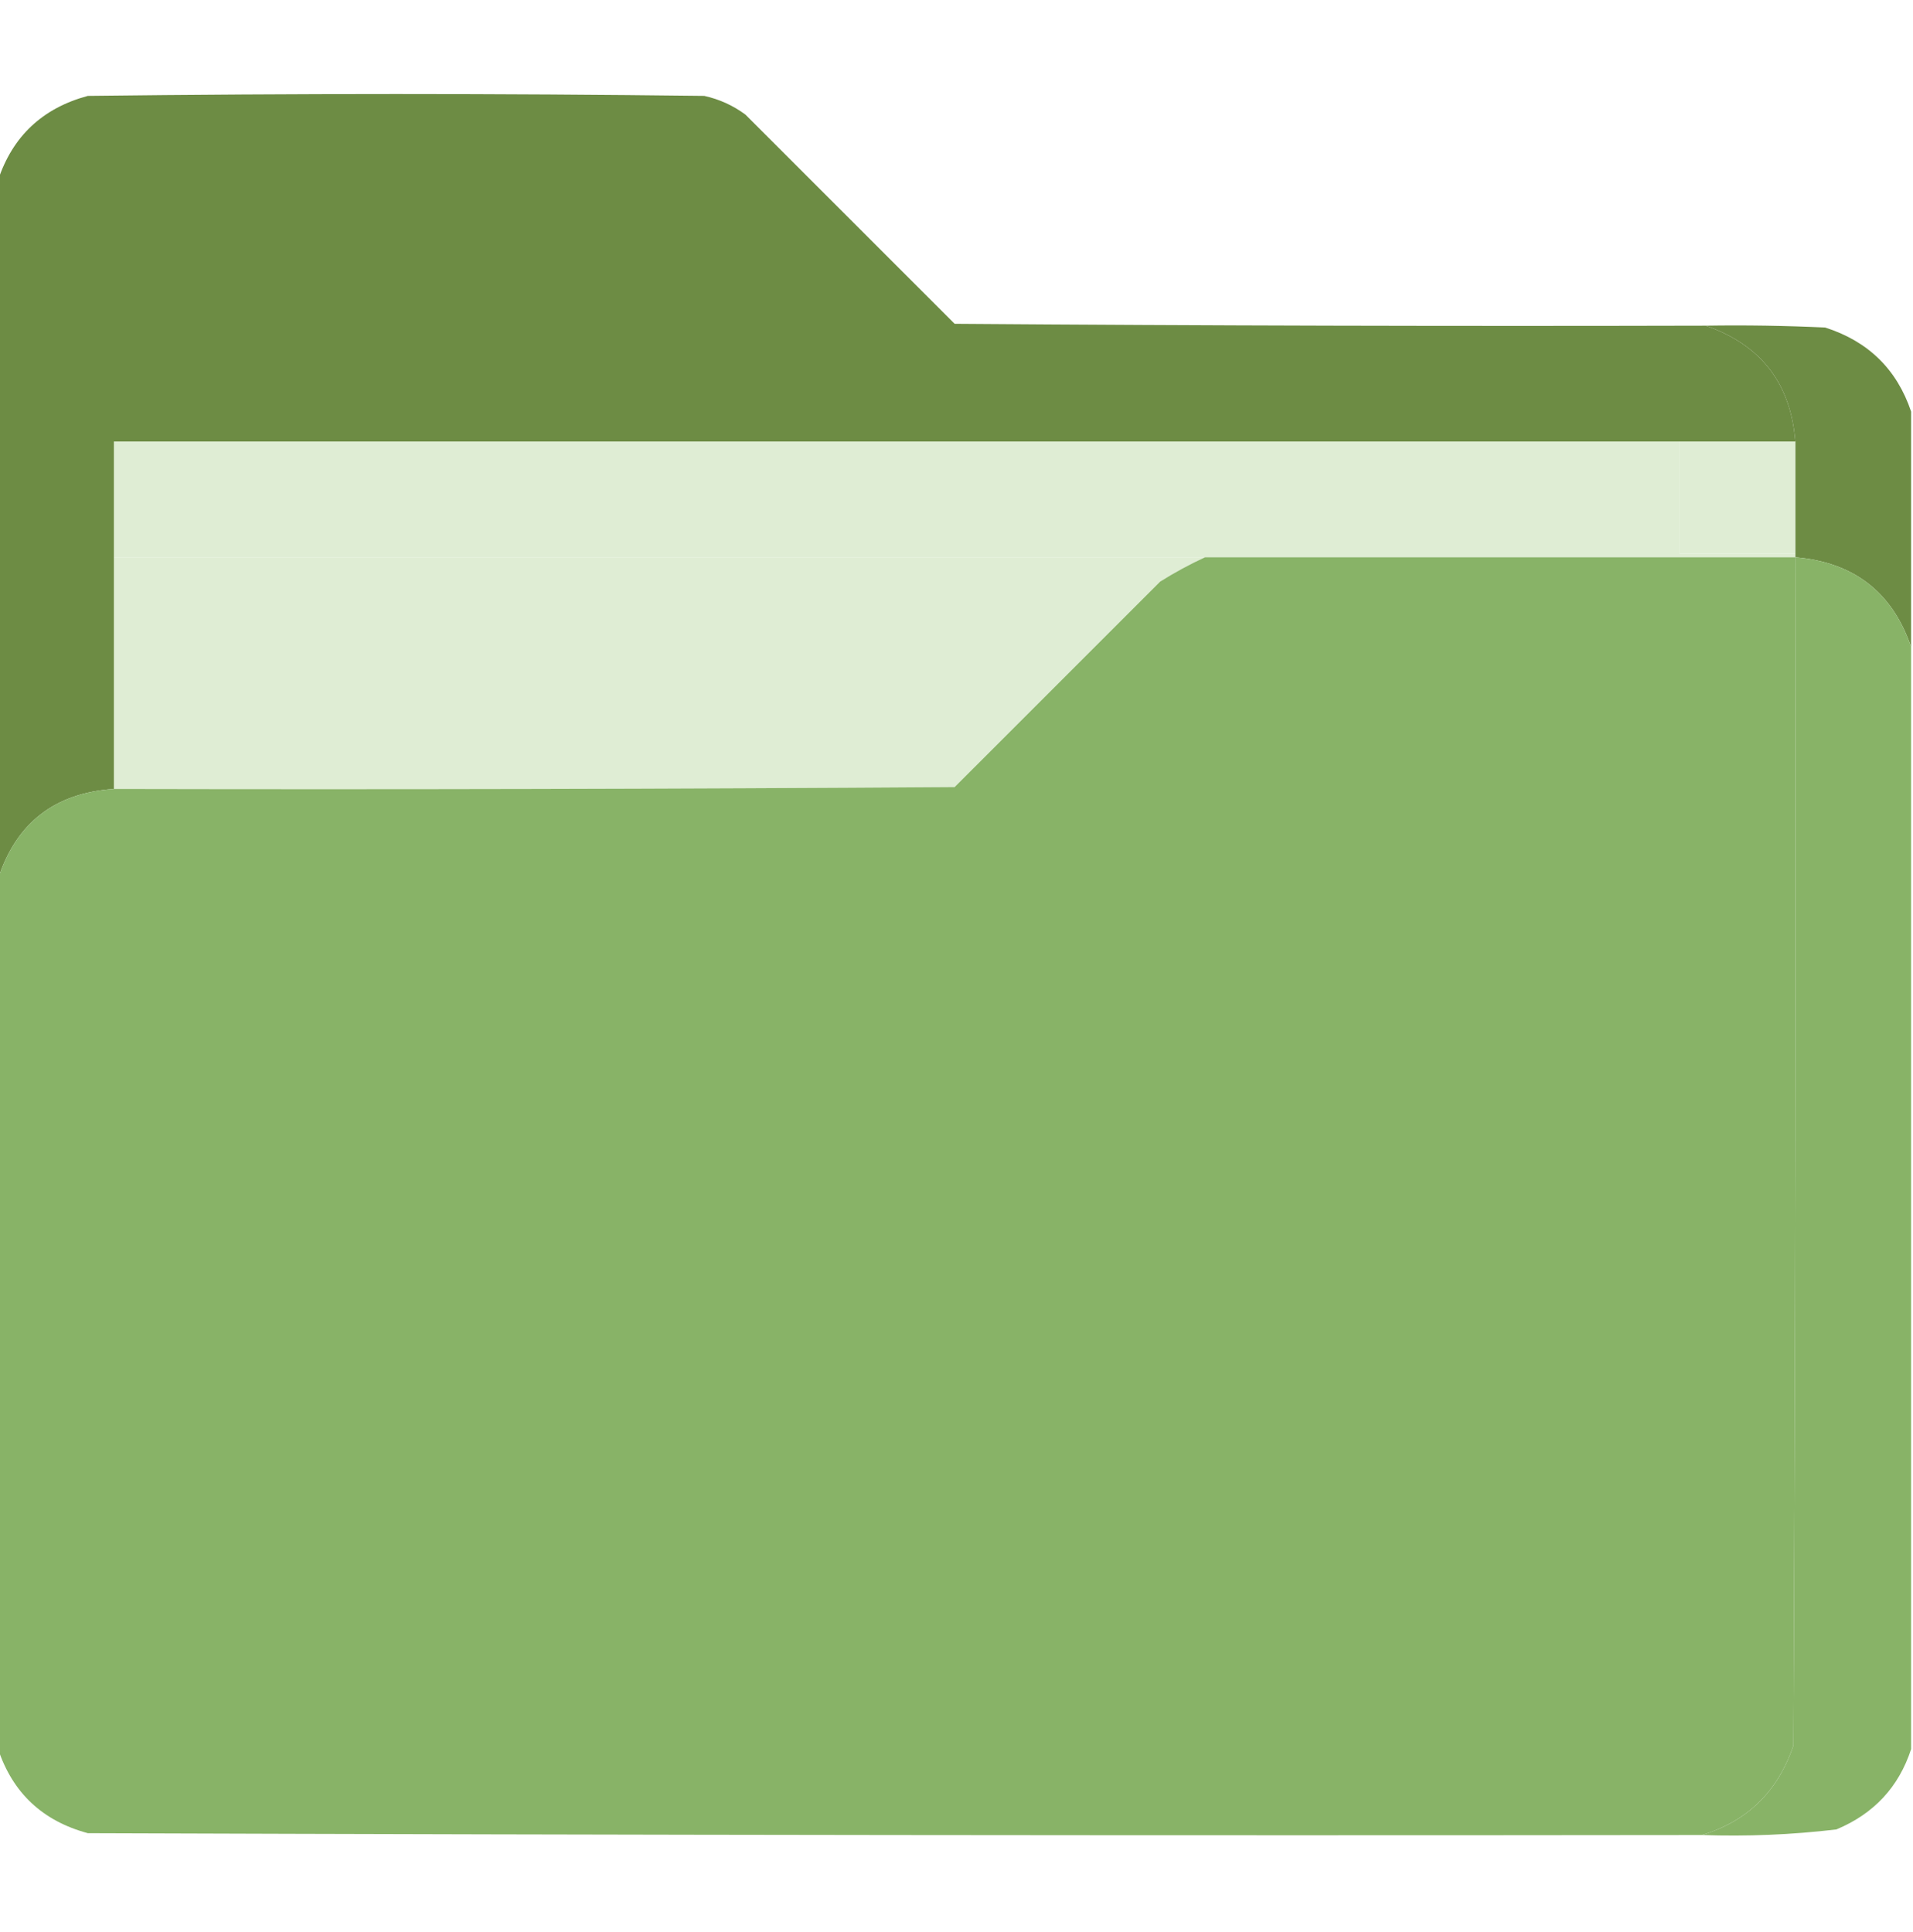 <svg width="100" height="101" viewBox="0 0 100 101" fill="none" xmlns="http://www.w3.org/2000/svg">
<g clip-path="url(#clip0_2588_4181)">
<path opacity="0.998" fill-rule="evenodd" clip-rule="evenodd" d="M89.16 17.025C92.048 18.024 93.61 20.042 93.848 23.08C91.829 23.08 89.811 23.08 87.793 23.08C60.514 23.08 33.236 23.08 5.957 23.08C5.957 25.098 5.957 27.116 5.957 29.134C5.957 33.171 5.957 37.207 5.957 41.244C2.872 41.449 0.854 43.012 -0.098 45.931C-0.098 33.757 -0.098 21.582 -0.098 9.408C0.664 7.117 2.226 5.652 4.59 5.013C15.332 4.883 26.074 4.883 36.816 5.013C37.605 5.189 38.321 5.514 38.965 5.99C42.611 9.636 46.256 13.281 49.902 16.927C62.988 17.025 76.074 17.058 89.16 17.025Z" fill="#6D8C44"/>
<path opacity="0.993" fill-rule="evenodd" clip-rule="evenodd" d="M89.16 17.025C91.245 16.992 93.328 17.025 95.41 17.122C97.659 17.842 99.157 19.307 99.902 21.517C99.902 25.619 99.902 29.72 99.902 33.822C98.919 30.953 96.901 29.39 93.848 29.134C93.848 29.069 93.848 29.004 93.848 28.939C93.848 26.986 93.848 25.033 93.848 23.08C93.61 20.042 92.048 18.024 89.16 17.025Z" fill="#6D8C44"/>
<path fill-rule="evenodd" clip-rule="evenodd" d="M87.793 23.08C87.793 25.033 87.793 26.986 87.793 28.939C89.811 28.939 91.829 28.939 93.848 28.939C93.848 29.004 93.848 29.069 93.848 29.134C83.561 29.134 73.275 29.134 62.988 29.134C43.978 29.134 24.967 29.134 5.957 29.134C5.957 27.116 5.957 25.098 5.957 23.08C33.236 23.08 60.514 23.08 87.793 23.08Z" fill="#DFEDD4"/>
<path fill-rule="evenodd" clip-rule="evenodd" d="M87.793 23.08C89.811 23.08 91.829 23.08 93.848 23.08C93.848 25.033 93.848 26.986 93.848 28.939C91.829 28.939 89.811 28.939 87.793 28.939C87.793 26.986 87.793 25.033 87.793 23.08Z" fill="#DFEDD4"/>
<path fill-rule="evenodd" clip-rule="evenodd" d="M5.957 29.134C24.967 29.134 43.978 29.134 62.988 29.134C62.194 29.499 61.413 29.923 60.645 30.404C57.064 33.984 53.483 37.565 49.902 41.146C35.254 41.244 20.606 41.276 5.957 41.244C5.957 37.207 5.957 33.171 5.957 29.134Z" fill="#DFEDD4"/>
<path opacity="0.999" fill-rule="evenodd" clip-rule="evenodd" d="M62.988 29.134C73.275 29.134 83.561 29.134 93.848 29.134C93.88 49.838 93.848 70.541 93.75 91.244C92.945 93.644 91.35 95.206 88.965 95.931C60.84 95.964 32.715 95.931 4.59 95.834C2.226 95.194 0.664 93.73 -0.098 91.439C-0.098 76.27 -0.098 61.1 -0.098 45.931C0.854 43.012 2.872 41.449 5.957 41.244C20.606 41.276 35.254 41.244 49.902 41.146C53.483 37.565 57.064 33.984 60.645 30.404C61.413 29.923 62.194 29.499 62.988 29.134Z" fill="#88B367"/>
<path opacity="0.999" fill-rule="evenodd" clip-rule="evenodd" d="M93.848 29.134C96.901 29.39 98.919 30.953 99.902 33.822C99.902 53.027 99.902 72.233 99.902 91.439C99.258 93.419 97.956 94.819 95.996 95.638C93.665 95.915 91.321 96.012 88.965 95.931C91.35 95.206 92.945 93.644 93.75 91.244C93.848 70.541 93.88 49.838 93.848 29.134Z" fill="#88B367"/>
</g>
<defs>
<clipPath id="clip0_2588_4181">
<rect width="100" height="100" fill="white" transform="translate(0 0.521)"/>
</clipPath>
</defs>
</svg>
